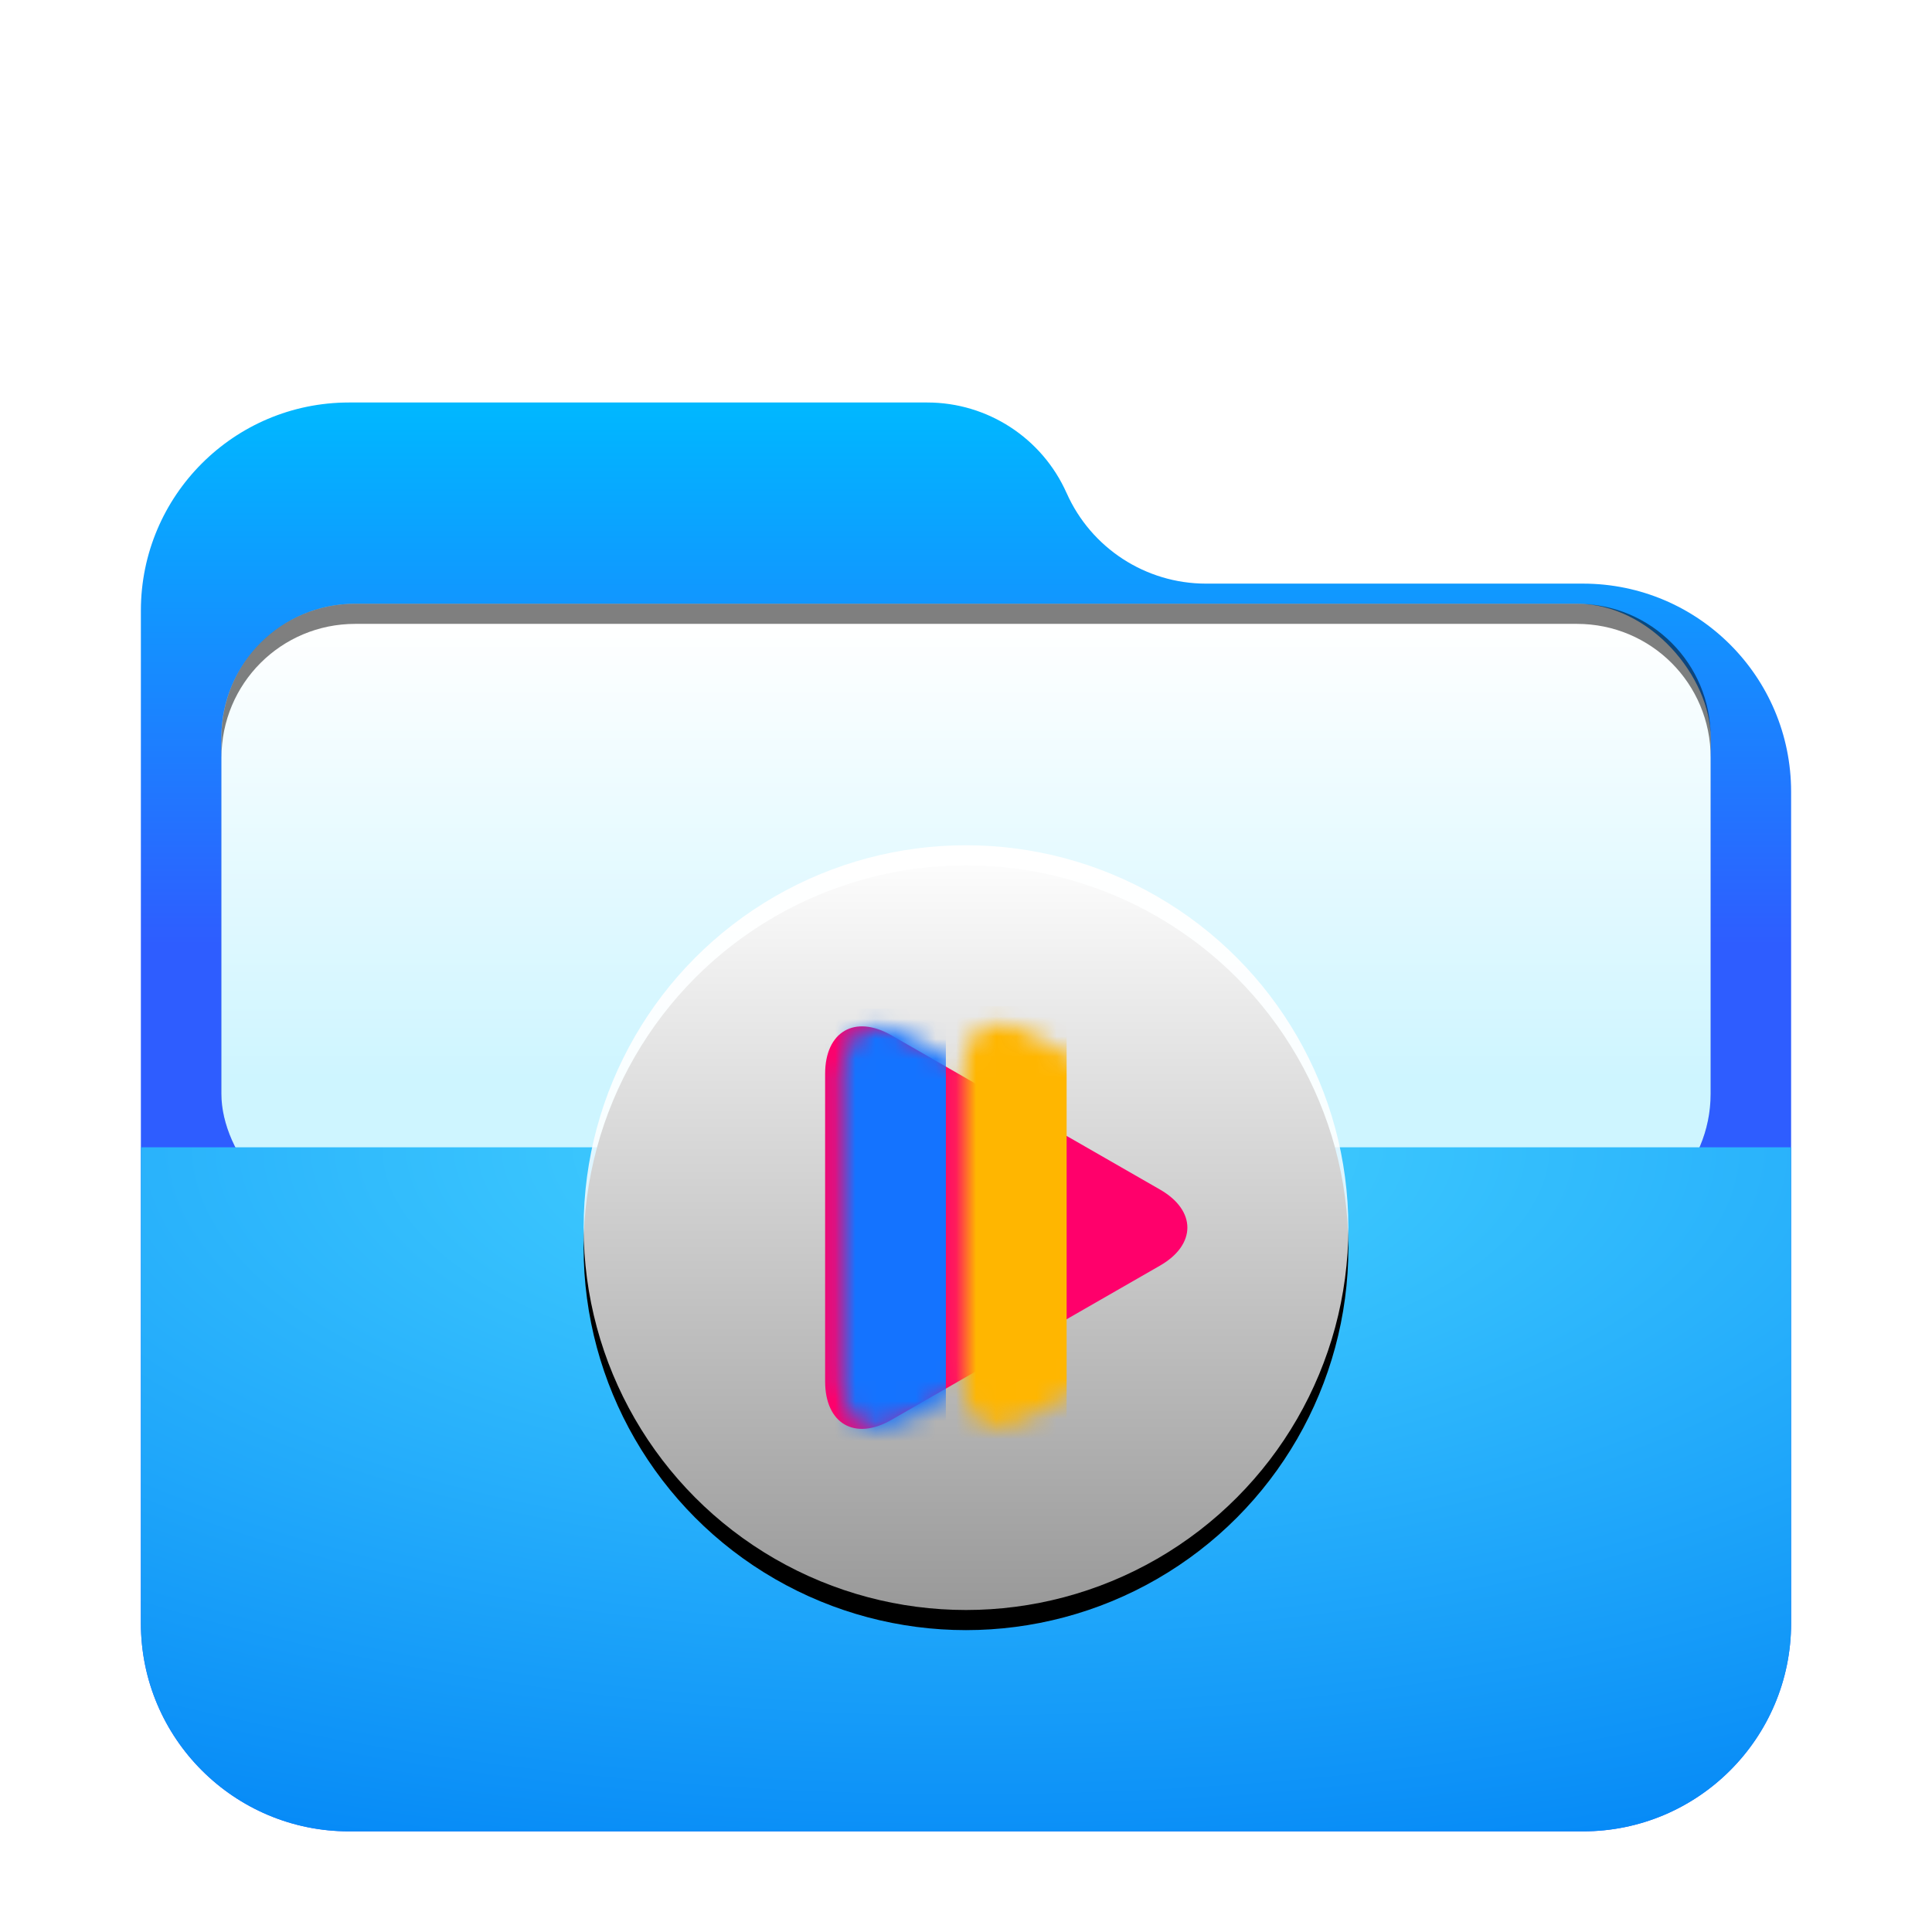<svg width="96" height="96" version="1.1" viewBox="0 0 96 96" xmlns="http://www.w3.org/2000/svg" xmlns:xlink="http://www.w3.org/1999/xlink">
<defs>
<filter id="folder-videos-96px-a" x="-14.6%" y="-16.9%" width="129.3%" height="133.8%">
<feOffset dy="2" in="SourceAlpha" result="shadowOffsetOuter1"/>
<feGaussianBlur in="shadowOffsetOuter1" result="shadowBlurOuter1" stdDeviation="2"/>
<feComposite in="shadowBlurOuter1" in2="SourceAlpha" operator="out" result="shadowBlurOuter1"/>
<feColorMatrix in="shadowBlurOuter1" result="shadowMatrixOuter1" values="0 0 0 0 0   0 0 0 0 0   0 0 0 0 0  0 0 0 0.2 0"/>
<feMerge>
<feMergeNode in="shadowMatrixOuter1"/>
<feMergeNode in="SourceGraphic"/>
</feMerge>
</filter>
<linearGradient id="folder-videos-96px-c" x1="38.151" x2="38.151" y1="-2.959e-14" y2="28.97" gradientTransform="scale(1.075 .931)" gradientUnits="userSpaceOnUse">
<stop stop-color="#00B8FF" offset="0"/>
<stop stop-color="#2E5DFF" offset="1"/>
</linearGradient>
<path id="folder-videos-96px-b" d="m46 4.5c1.216 2.736 3.93 4.5 6.924 4.5h18.733c5.712 0 10.342 4.63 10.342 10.342v41.315c0 5.712-4.63 10.342-10.342 10.342h-61.315c-5.712 0-10.342-4.63-10.342-10.342l1.7764e-15 -50.315c-6.9951e-16 -5.712 4.63-10.342 10.342-10.342l28.733-2.6645e-15c2.995-5.5009e-16 5.708 1.764 6.924 4.5z"/>
<linearGradient id="folder-videos-96px-l" x1="19" x2="19" y2="38" gradientUnits="userSpaceOnUse">
<stop stop-color="#FFF" offset="0"/>
<stop stop-color="#FFF" stop-opacity=".6" offset="1"/>
</linearGradient>
<circle id="folder-videos-96px-k" cx="19" cy="19" r="19"/>
<filter id="folder-videos-96px-j" x="-13.2%" y="-10.5%" width="126.3%" height="126.3%">
<feOffset dy="1" in="SourceAlpha" result="shadowOffsetOuter1"/>
<feGaussianBlur in="shadowOffsetOuter1" result="shadowBlurOuter1" stdDeviation="1.5"/>
<feColorMatrix in="shadowBlurOuter1" values="0 0 0 0 0   0 0 0 0 0.429   0 0 0 0 0.969  0 0 0 0.5 0"/>
</filter>
<path id="folder-videos-96px-m" d="m4.131 20.435c-1.818 1.044-3.291 0.188-3.291-1.916v-15.281c0-2.102 1.482-2.955 3.291-1.916l13.349 7.666c1.818 1.044 1.809 2.741 0 3.78l-13.349 7.666z"/>
<radialGradient id="radialGradient883" cx="26.397" cy="0" r="62.493" gradientTransform="matrix(1.553 0 0 .644 7 55.01)" gradientUnits="userSpaceOnUse">
<stop stop-color="#48D5FF" offset="0"/>
<stop stop-color="#0083F6" offset="1"/>
</radialGradient>
<filter id="folder-open-96px-a" x="-.146" y="-.169" width="1.293" height="1.338">
<feOffset dy="2" in="SourceAlpha" result="shadowOffsetOuter1"/>
<feGaussianBlur in="shadowOffsetOuter1" result="shadowBlurOuter1" stdDeviation="2"/>
<feComposite in="shadowBlurOuter1" in2="SourceAlpha" operator="out" result="shadowBlurOuter1"/>
<feColorMatrix in="shadowBlurOuter1" result="shadowMatrixOuter1" values="0 0 0 0 0   0 0 0 0 0   0 0 0 0 0  0 0 0 0.2 0"/>
<feMerge>
<feMergeNode in="shadowMatrixOuter1"/>
<feMergeNode in="SourceGraphic"/>
</feMerge>
</filter>
<filter id="filter984" x="-.034" y="-.081" width="1.068" height="1.163" color-interpolation-filters="sRGB">
<feGaussianBlur stdDeviation="1.05"/>
</filter>
<linearGradient id="linearGradient966" x1="-125" x2="-125" y1="31" y2="53.61" gradientUnits="userSpaceOnUse">
<stop stop-color="#fff" offset="0"/>
<stop stop-color="#cef5ff" offset="1"/>
</linearGradient>
</defs>
<use transform="translate(7,18)" width="100%" height="100%" fill="url(#folder-videos-96px-c)" fill-rule="evenodd" filter="url(#folder-videos-96px-a)" xlink:href="#folder-videos-96px-b"/>
<g transform="translate(174)" fill-rule="evenodd">
<rect x="-163" y="30" width="74" height="31" rx="6.647" ry="6.647" fill-opacity=".2" filter="url(#filter984)" style="paint-order:stroke fill markers"/>
<rect x="-163" y="30" width="74" height="31" rx="6.647" ry="6.647" fill="url(#linearGradient966)" style="paint-order:stroke fill markers"/>
<path d="m-156.35 30c-3.682 0-6.646 2.964-6.646 6.646v1c0-3.682 2.964-6.646 6.646-6.646h60.707c3.682 0 6.646 2.964 6.646 6.646v-1c0-3.682-2.964-6.646-6.646-6.646z" opacity=".5" style="paint-order:stroke fill markers"/>
</g>
<path d="m7 55.01h82v23.647c0 5.712-4.63 10.342-10.342 10.342h-61.315c-5.712 0-10.342-4.63-10.342-10.342z" fill="url(#radialGradient883)" fill-rule="evenodd" filter="url(#folder-open-96px-a)"/>
<g transform="translate(29,42)" fill="none" fill-rule="evenodd">
<use width="100%" height="100%" fill="#000000" filter="url(#folder-videos-96px-j)" xlink:href="#folder-videos-96px-k"/>
<use width="100%" height="100%" fill="url(#folder-videos-96px-l)" xlink:href="#folder-videos-96px-k"/>
<g transform="translate(11.16,8.12)">
<mask id="folder-videos-96px-n" fill="#fff">
<use width="100%" height="100%" xlink:href="#folder-videos-96px-m"/>
</mask>
<use width="100%" height="100%" fill="#ff006b" xlink:href="#folder-videos-96px-m"/>
<rect x=".84" width="6" height="22" fill="#1473ff" mask="url(#folder-videos-96px-n)"/>
<rect x="6.84" y="-.12" width="6" height="22" fill="#ffb600" mask="url(#folder-videos-96px-n)"/>
</g>
</g>
</svg>
